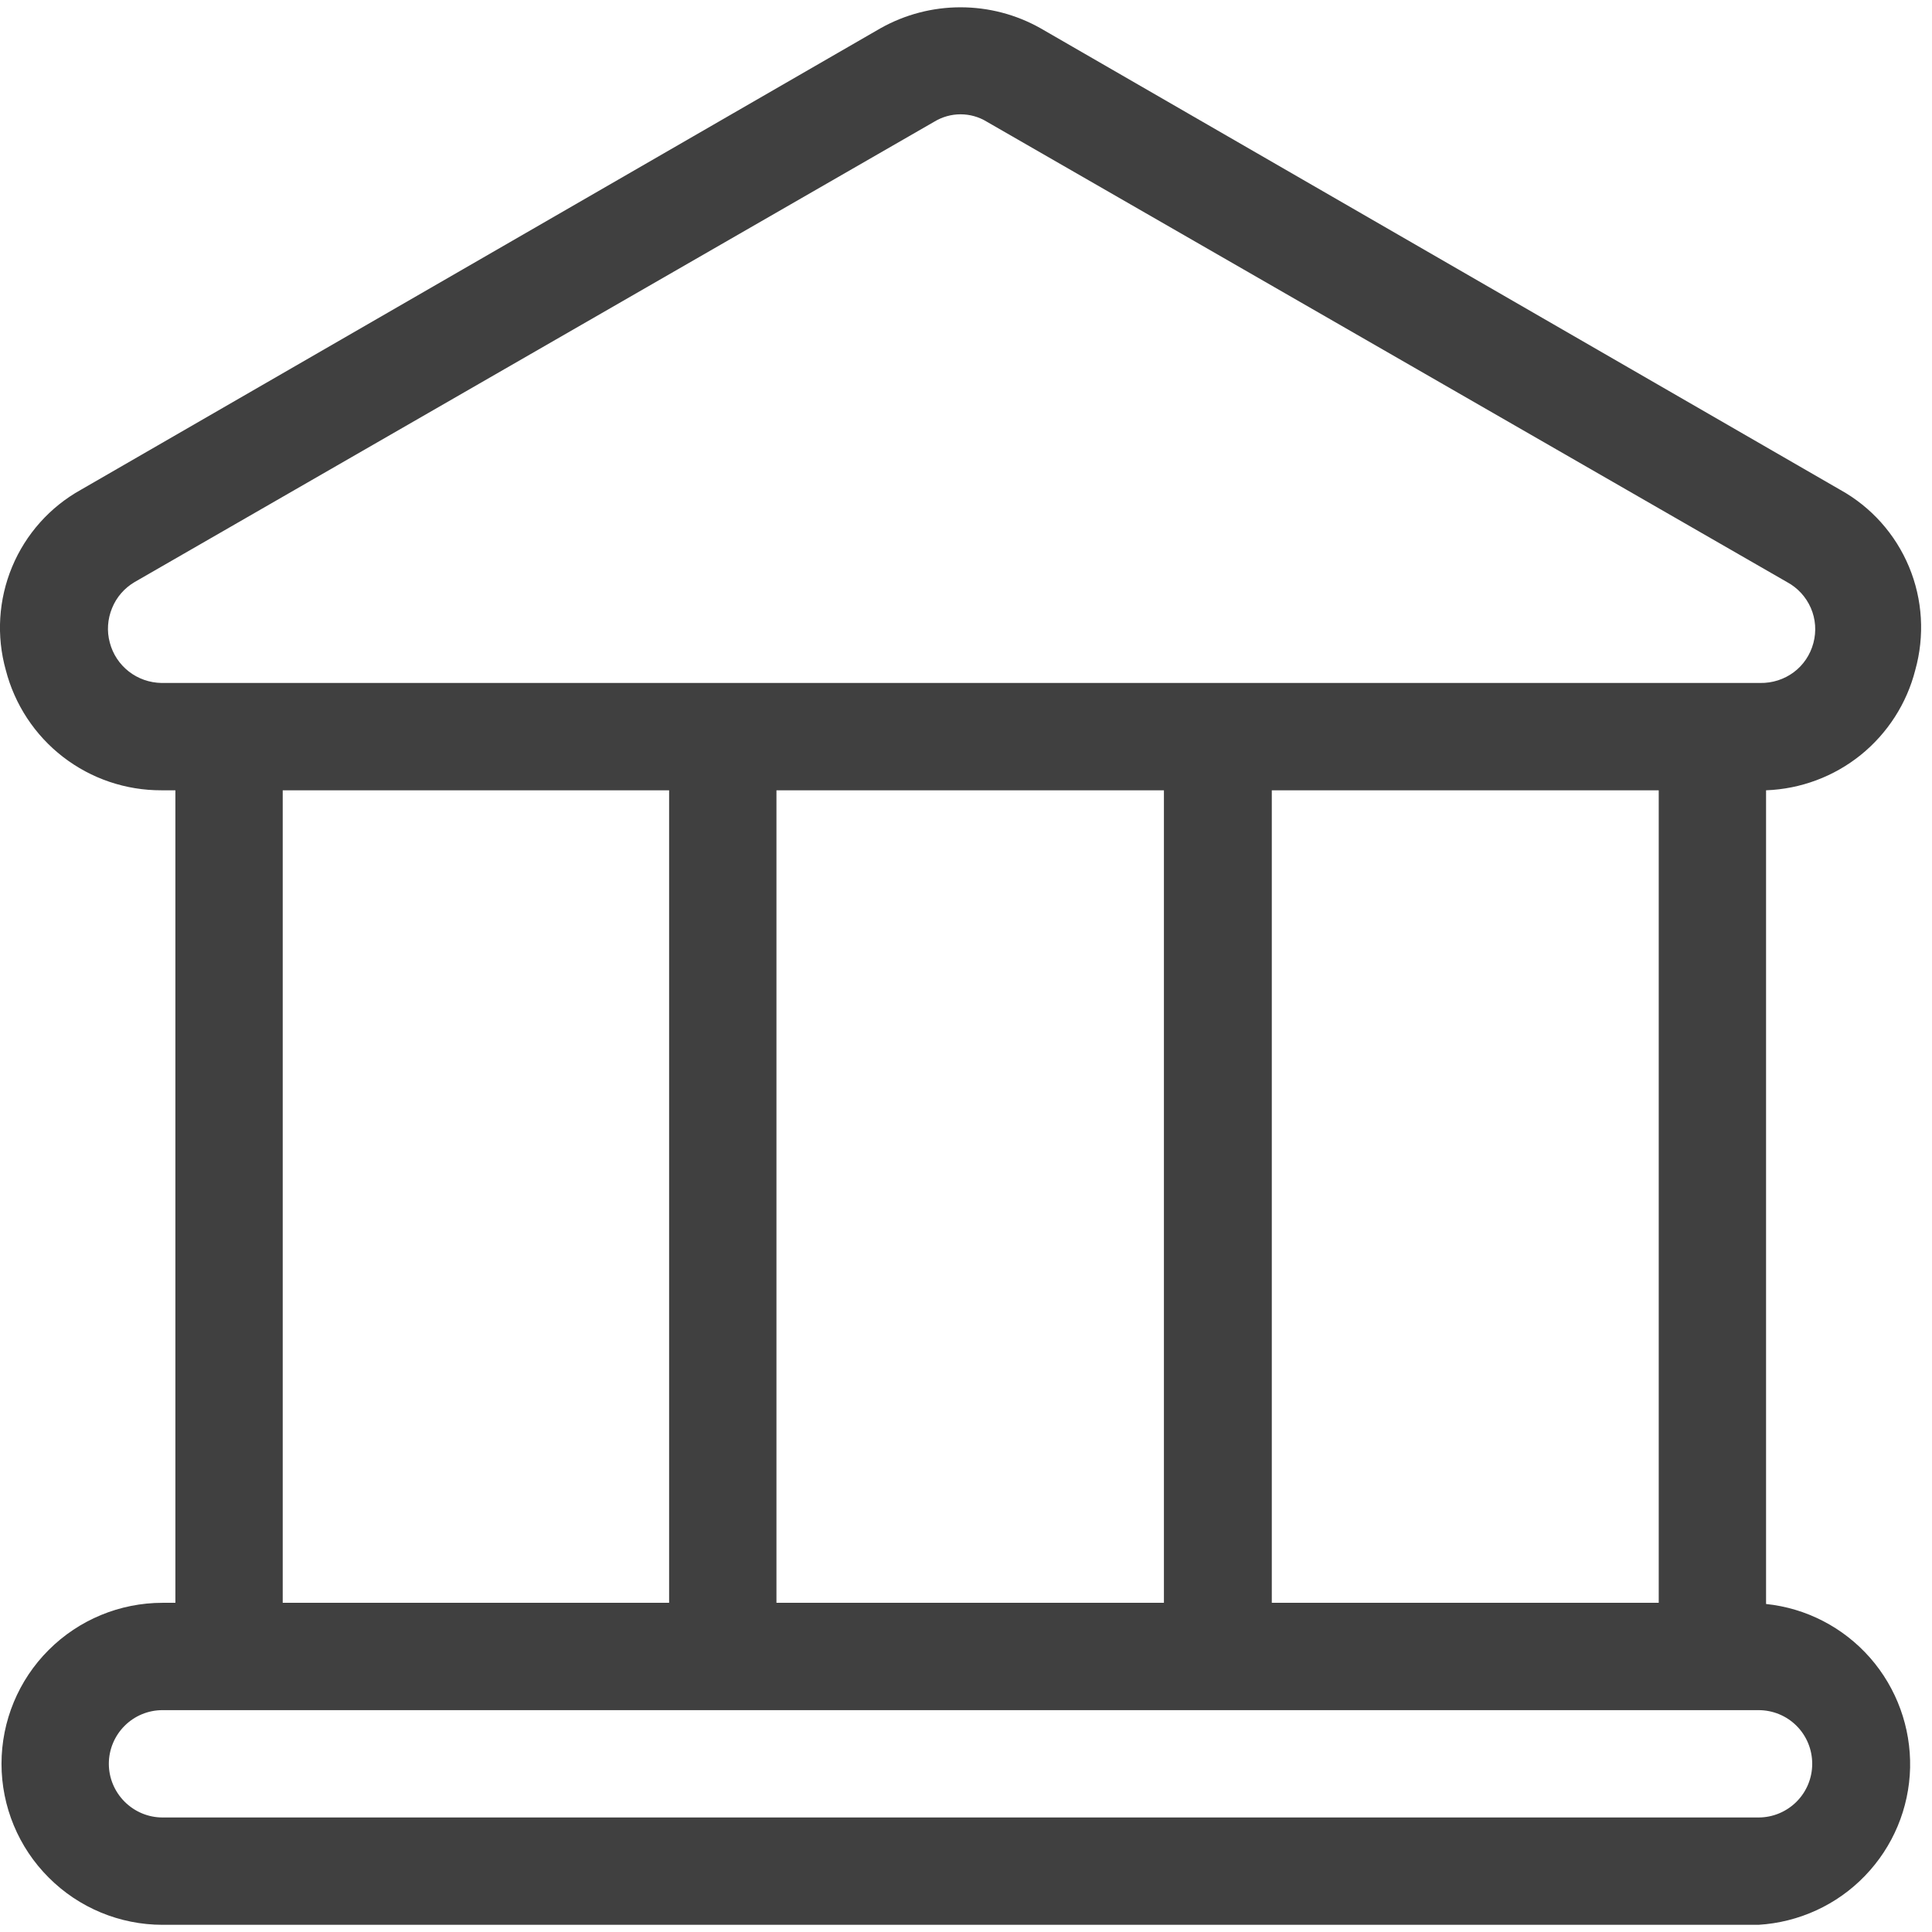 <svg width="18" height="18" viewBox="0 0 18 18" fill="none" xmlns="http://www.w3.org/2000/svg">
<path id="Vector" d="M16.454 14.944V7.363C16.776 7.351 17.085 7.236 17.336 7.034C17.586 6.832 17.765 6.554 17.844 6.243C17.933 5.925 17.913 5.586 17.786 5.281C17.659 4.976 17.433 4.723 17.144 4.563L9.694 0.263C9.467 0.135 9.21 0.068 8.949 0.068C8.688 0.068 8.432 0.135 8.204 0.263L0.754 4.563C0.466 4.723 0.24 4.976 0.113 5.281C-0.014 5.586 -0.035 5.925 0.054 6.243C0.137 6.564 0.324 6.849 0.587 7.052C0.85 7.255 1.172 7.364 1.504 7.363H1.634V14.933H1.514C1.117 14.933 0.735 15.091 0.454 15.372C0.172 15.653 0.014 16.035 0.014 16.433C0.014 16.83 0.172 17.212 0.454 17.493C0.735 17.775 1.117 17.933 1.514 17.933H16.384C16.76 17.91 17.114 17.748 17.375 17.477C17.637 17.206 17.787 16.847 17.796 16.47C17.804 16.094 17.671 15.728 17.423 15.445C17.174 15.162 16.829 14.983 16.454 14.944ZM1.504 6.363C1.394 6.361 1.287 6.324 1.2 6.256C1.113 6.188 1.051 6.094 1.023 5.987C0.994 5.881 1.002 5.768 1.044 5.666C1.085 5.564 1.159 5.479 1.254 5.423L8.704 1.134C8.778 1.089 8.863 1.065 8.949 1.065C9.036 1.065 9.121 1.089 9.194 1.134L16.649 5.423C16.748 5.476 16.826 5.561 16.871 5.664C16.916 5.767 16.924 5.883 16.895 5.991C16.866 6.1 16.802 6.196 16.712 6.263C16.622 6.33 16.512 6.365 16.399 6.363H1.504ZM15.454 7.363V14.933H11.849V7.363H15.454ZM10.844 7.363V14.933H7.234V7.363H10.844ZM6.234 7.363V14.933H2.634V7.363H6.234ZM16.384 16.933H1.514C1.382 16.933 1.255 16.88 1.161 16.786C1.067 16.692 1.014 16.565 1.014 16.433C1.014 16.3 1.067 16.173 1.161 16.079C1.255 15.985 1.382 15.933 1.514 15.933H16.384C16.517 15.933 16.644 15.985 16.738 16.079C16.832 16.173 16.884 16.3 16.884 16.433C16.884 16.565 16.832 16.692 16.738 16.786C16.644 16.88 16.517 16.933 16.384 16.933Z" fill="#404040"/>
</svg>

